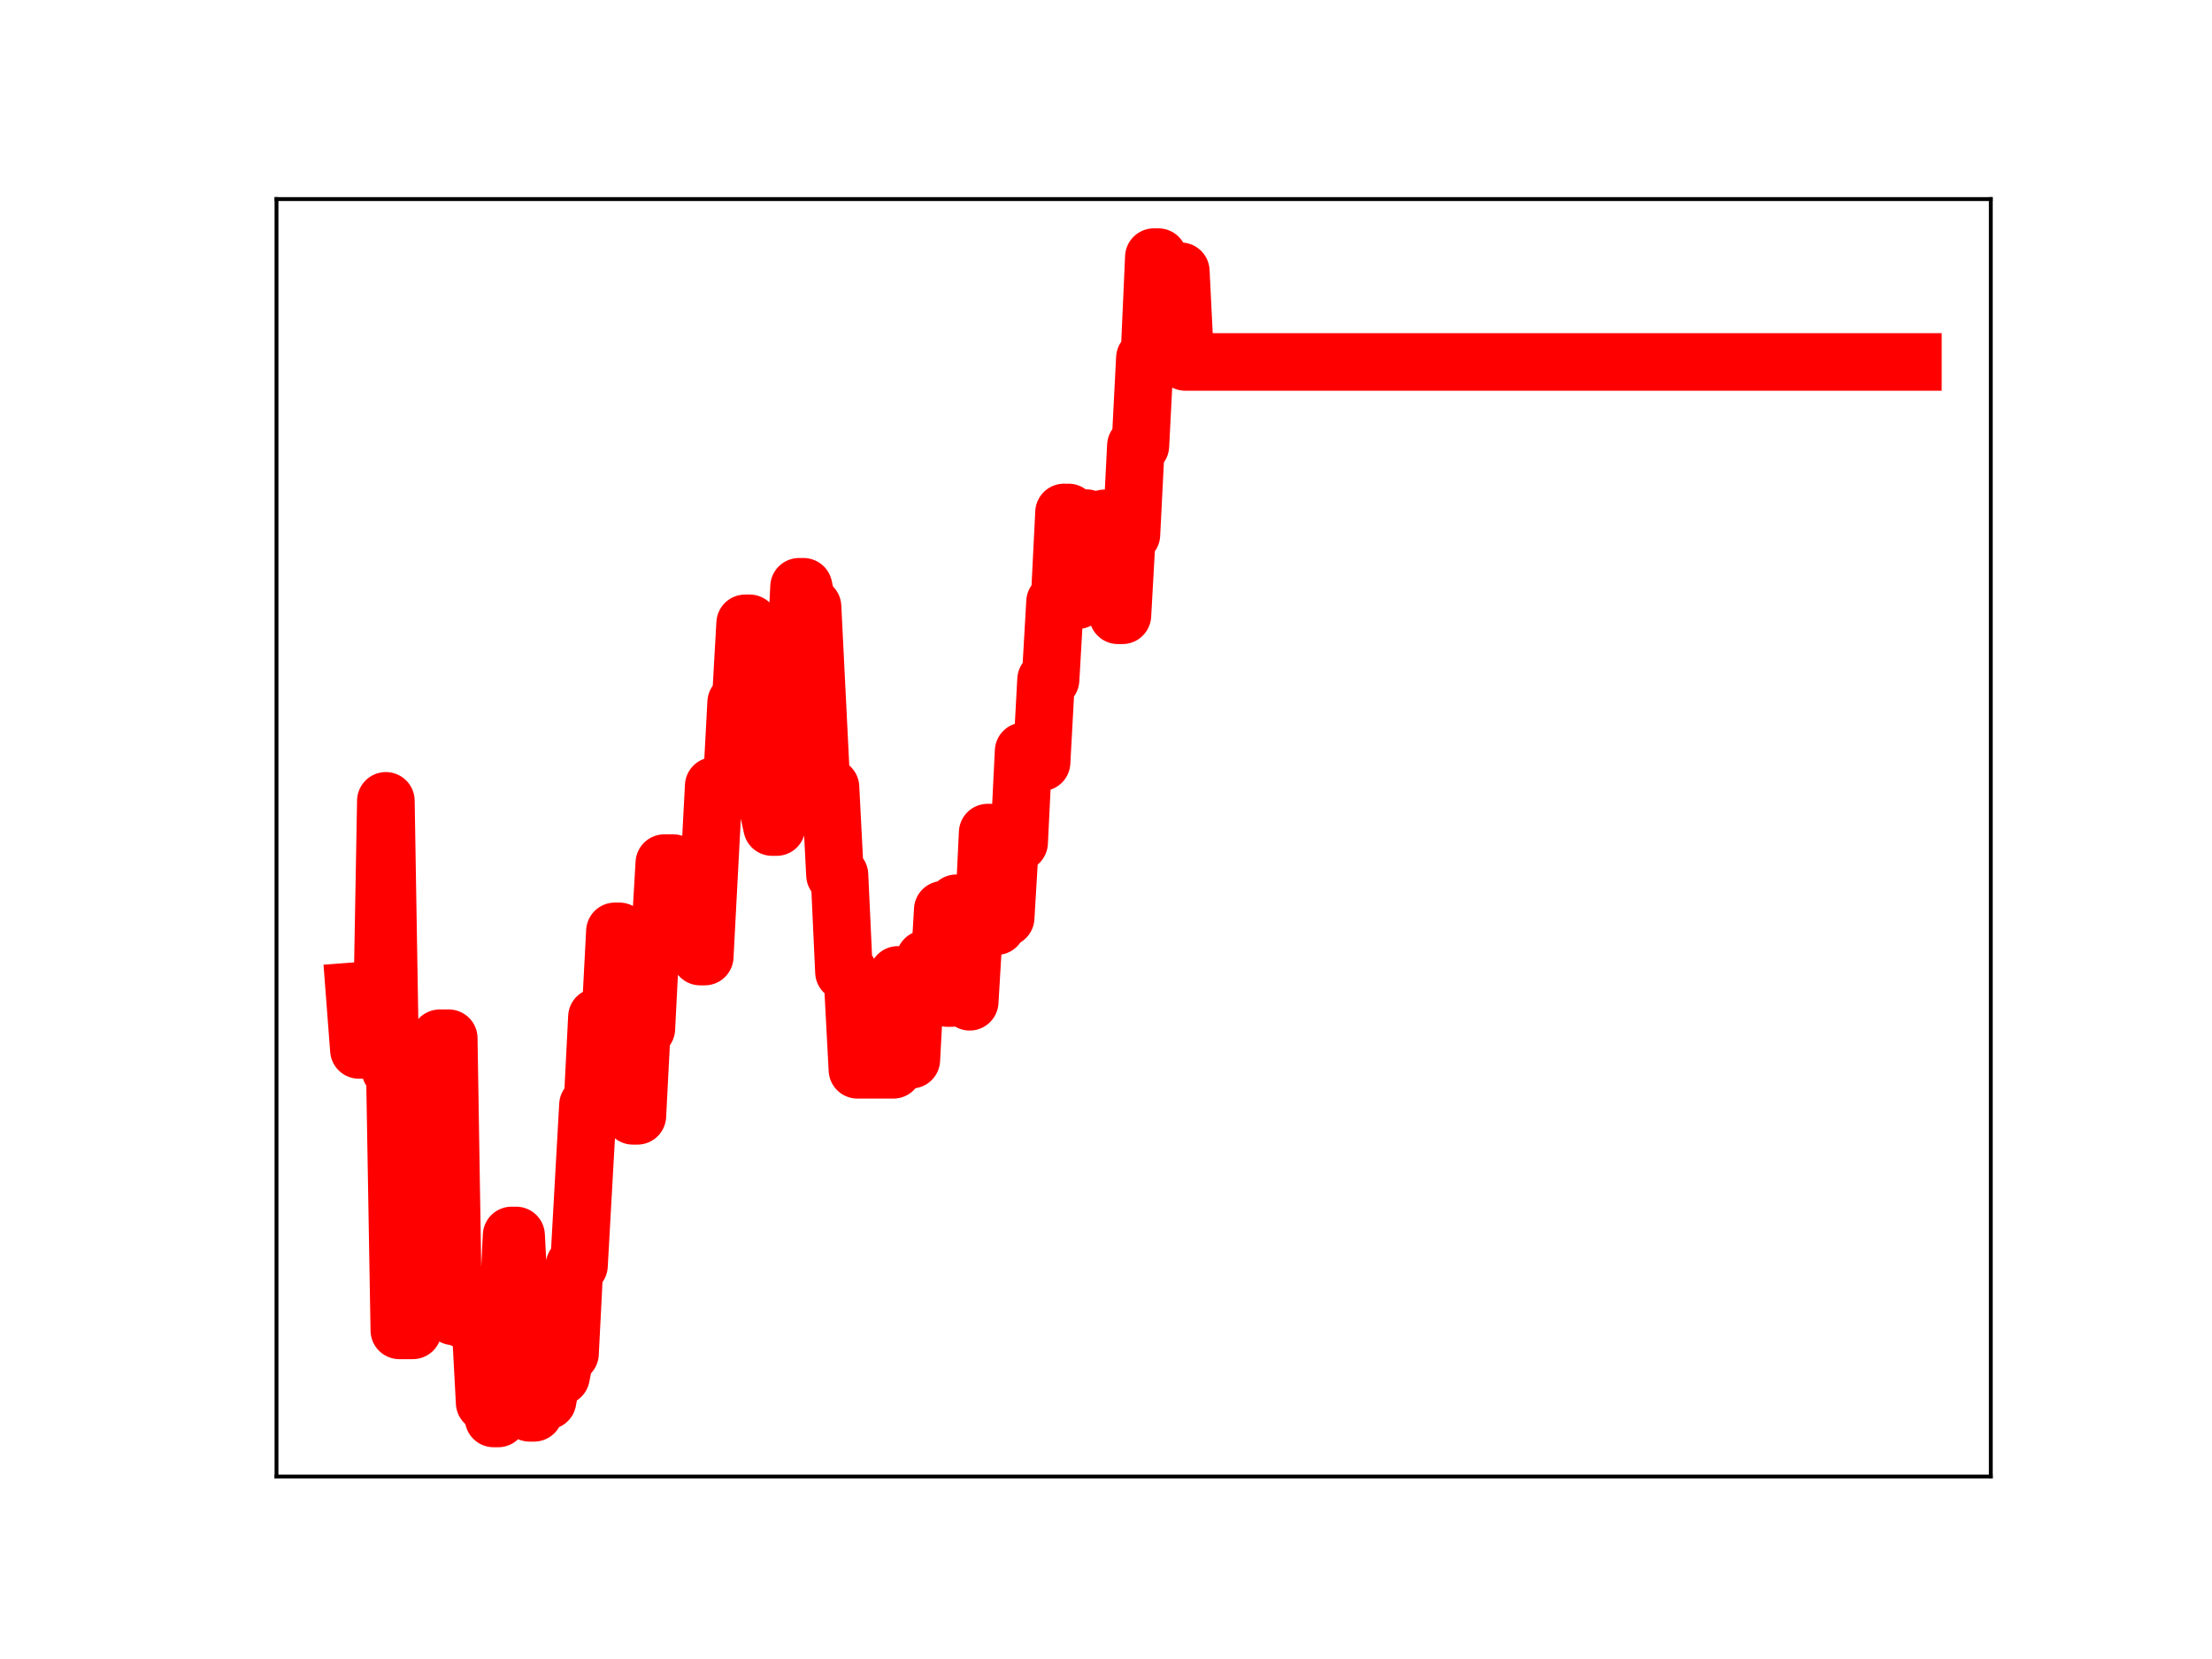 <?xml version="1.0" encoding="utf-8" standalone="no"?>
<!DOCTYPE svg PUBLIC "-//W3C//DTD SVG 1.1//EN"
  "http://www.w3.org/Graphics/SVG/1.1/DTD/svg11.dtd">
<!-- Created with matplotlib (https://matplotlib.org/) -->
<svg height="345.6pt" version="1.1" viewBox="0 0 460.8 345.6" width="460.8pt" xmlns="http://www.w3.org/2000/svg" xmlns:xlink="http://www.w3.org/1999/xlink">
 <defs>
  <style type="text/css">
*{stroke-linecap:butt;stroke-linejoin:round;}
  </style>
 </defs>
 <g id="figure_1">
  <g id="patch_1">
   <path d="M 0 345.6 
L 460.8 345.6 
L 460.8 0 
L 0 0 
z
" style="fill:#ffffff;"/>
  </g>
  <g id="axes_1">
   <g id="patch_2">
    <path d="M 57.6 307.584 
L 414.72 307.584 
L 414.72 41.472 
L 57.6 41.472 
z
" style="fill:#ffffff;"/>
   </g>
   <g id="line2d_1">
    <path clip-path="url(#p0baaf2d0bd)" d="M 73.833 206.493 
L 74.768 218.716 
L 79.446 218.716 
L 80.382 166.836 
L 81.318 222.851 
L 82.253 222.851 
L 83.189 277.136 
L 85.996 277.136 
L 86.931 270.003 
L 87.867 270.003 
L 88.802 272.149 
L 90.674 272.149 
L 91.609 216.286 
L 93.48 216.286 
L 94.416 274.217 
L 95.352 274.217 
L 96.287 274.752 
L 100.03 274.752 
L 100.965 292.204 
L 101.901 292.204 
L 102.836 295.488 
L 103.772 295.488 
L 104.708 276.402 
L 105.643 276.402 
L 106.579 257.372 
L 107.514 257.372 
L 108.45 275.736 
L 109.386 275.736 
L 110.321 294.313 
L 111.257 294.313 
L 112.192 274.424 
L 113.128 291.792 
L 114.064 291.792 
L 114.999 286.726 
L 116.871 286.726 
L 117.806 281.978 
L 118.742 281.978 
L 119.677 263.62 
L 120.613 263.62 
L 122.484 230.208 
L 123.42 230.208 
L 124.355 211.863 
L 127.162 211.863 
L 128.098 194.021 
L 129.033 194.021 
L 129.969 213.259 
L 130.905 213.259 
L 131.84 232.443 
L 132.776 232.443 
L 133.711 214.282 
L 134.647 214.282 
L 135.583 195.81 
L 137.454 195.81 
L 138.389 179.807 
L 140.261 179.807 
L 141.196 180.687 
L 143.067 180.622 
L 144.939 180.622 
L 145.874 199.269 
L 146.81 199.269 
L 148.681 163.733 
L 152.423 163.733 
L 153.359 146.334 
L 154.295 146.334 
L 155.23 129.855 
L 156.166 129.855 
L 157.101 148.011 
L 158.973 148.011 
L 159.908 168.012 
L 160.844 172.287 
L 161.779 172.287 
L 162.715 157.038 
L 163.651 157.038 
L 164.586 141.171 
L 165.522 141.171 
L 166.458 122.243 
L 167.393 122.243 
L 168.329 126.392 
L 169.264 126.392 
L 171.136 164.007 
L 173.007 164.007 
L 173.942 182.259 
L 174.878 182.259 
L 175.814 202.48 
L 176.749 202.48 
L 177.685 205.272 
L 178.62 222.857 
L 186.105 222.857 
L 187.041 203.096 
L 187.976 203.096 
L 188.912 220.757 
L 189.848 220.757 
L 190.783 203.25 
L 191.719 203.25 
L 192.654 199.791 
L 193.59 199.791 
L 194.526 205.492 
L 195.461 205.492 
L 196.397 189.523 
L 197.332 207.905 
L 198.268 207.905 
L 199.204 188.171 
L 201.075 188.171 
L 202.01 208.682 
L 202.946 192.898 
L 204.817 192.898 
L 205.753 173.449 
L 206.688 173.449 
L 207.624 192.928 
L 208.56 191.167 
L 209.495 191.167 
L 210.431 175.519 
L 212.302 175.519 
L 213.238 156.502 
L 214.173 156.502 
L 215.109 158.795 
L 216.98 158.795 
L 217.916 141.593 
L 218.851 141.593 
L 219.787 125.388 
L 220.723 125.388 
L 221.658 106.758 
L 222.594 106.758 
L 223.529 125.039 
L 224.465 125.039 
L 225.401 107.943 
L 226.336 107.943 
L 227.272 123.734 
L 229.143 123.734 
L 230.079 107.989 
L 231.014 108.858 
L 231.95 108.858 
L 232.885 128.171 
L 233.821 128.171 
L 234.757 111.365 
L 235.692 111.365 
L 236.628 92.854 
L 237.563 92.854 
L 238.499 74.61 
L 239.435 74.61 
L 240.37 53.568 
L 241.306 53.568 
L 242.241 74.702 
L 244.113 74.702 
L 245.048 56.511 
L 245.984 56.511 
L 246.919 75.398 
L 398.487 75.398 
L 398.487 75.398 
" style="fill:none;stroke:#ff0000;stroke-linecap:square;stroke-width:12;"/>
    <defs>
     <path d="M 0 3 
C 0.796 3 1.559 2.684 2.121 2.121 
C 2.684 1.559 3 0.796 3 0 
C 3 -0.796 2.684 -1.559 2.121 -2.121 
C 1.559 -2.684 0.796 -3 0 -3 
C -0.796 -3 -1.559 -2.684 -2.121 -2.121 
C -2.684 -1.559 -3 -0.796 -3 0 
C -3 0.796 -2.684 1.559 -2.121 2.121 
C -1.559 2.684 -0.796 3 0 3 
z
" id="m72182b29e2" style="stroke:#ff0000;"/>
    </defs>
    <g clip-path="url(#p0baaf2d0bd)">
     <use style="fill:#ff0000;stroke:#ff0000;" x="73.833" xlink:href="#m72182b29e2" y="206.493"/>
     <use style="fill:#ff0000;stroke:#ff0000;" x="74.768" xlink:href="#m72182b29e2" y="218.716"/>
     <use style="fill:#ff0000;stroke:#ff0000;" x="75.704" xlink:href="#m72182b29e2" y="218.716"/>
     <use style="fill:#ff0000;stroke:#ff0000;" x="76.64" xlink:href="#m72182b29e2" y="218.716"/>
     <use style="fill:#ff0000;stroke:#ff0000;" x="77.575" xlink:href="#m72182b29e2" y="218.716"/>
     <use style="fill:#ff0000;stroke:#ff0000;" x="78.511" xlink:href="#m72182b29e2" y="218.716"/>
     <use style="fill:#ff0000;stroke:#ff0000;" x="79.446" xlink:href="#m72182b29e2" y="218.716"/>
     <use style="fill:#ff0000;stroke:#ff0000;" x="80.382" xlink:href="#m72182b29e2" y="166.836"/>
     <use style="fill:#ff0000;stroke:#ff0000;" x="81.318" xlink:href="#m72182b29e2" y="222.851"/>
     <use style="fill:#ff0000;stroke:#ff0000;" x="82.253" xlink:href="#m72182b29e2" y="222.851"/>
     <use style="fill:#ff0000;stroke:#ff0000;" x="83.189" xlink:href="#m72182b29e2" y="277.136"/>
     <use style="fill:#ff0000;stroke:#ff0000;" x="84.124" xlink:href="#m72182b29e2" y="277.136"/>
     <use style="fill:#ff0000;stroke:#ff0000;" x="85.06" xlink:href="#m72182b29e2" y="277.136"/>
     <use style="fill:#ff0000;stroke:#ff0000;" x="85.996" xlink:href="#m72182b29e2" y="277.136"/>
     <use style="fill:#ff0000;stroke:#ff0000;" x="86.931" xlink:href="#m72182b29e2" y="270.003"/>
     <use style="fill:#ff0000;stroke:#ff0000;" x="87.867" xlink:href="#m72182b29e2" y="270.003"/>
     <use style="fill:#ff0000;stroke:#ff0000;" x="88.802" xlink:href="#m72182b29e2" y="272.149"/>
     <use style="fill:#ff0000;stroke:#ff0000;" x="89.738" xlink:href="#m72182b29e2" y="272.149"/>
     <use style="fill:#ff0000;stroke:#ff0000;" x="90.674" xlink:href="#m72182b29e2" y="272.149"/>
     <use style="fill:#ff0000;stroke:#ff0000;" x="91.609" xlink:href="#m72182b29e2" y="216.286"/>
     <use style="fill:#ff0000;stroke:#ff0000;" x="92.545" xlink:href="#m72182b29e2" y="216.286"/>
     <use style="fill:#ff0000;stroke:#ff0000;" x="93.48" xlink:href="#m72182b29e2" y="216.286"/>
     <use style="fill:#ff0000;stroke:#ff0000;" x="94.416" xlink:href="#m72182b29e2" y="274.217"/>
     <use style="fill:#ff0000;stroke:#ff0000;" x="95.352" xlink:href="#m72182b29e2" y="274.217"/>
     <use style="fill:#ff0000;stroke:#ff0000;" x="96.287" xlink:href="#m72182b29e2" y="274.752"/>
     <use style="fill:#ff0000;stroke:#ff0000;" x="97.223" xlink:href="#m72182b29e2" y="274.752"/>
     <use style="fill:#ff0000;stroke:#ff0000;" x="98.158" xlink:href="#m72182b29e2" y="274.752"/>
     <use style="fill:#ff0000;stroke:#ff0000;" x="99.094" xlink:href="#m72182b29e2" y="274.752"/>
     <use style="fill:#ff0000;stroke:#ff0000;" x="100.03" xlink:href="#m72182b29e2" y="274.752"/>
     <use style="fill:#ff0000;stroke:#ff0000;" x="100.965" xlink:href="#m72182b29e2" y="292.204"/>
     <use style="fill:#ff0000;stroke:#ff0000;" x="101.901" xlink:href="#m72182b29e2" y="292.204"/>
     <use style="fill:#ff0000;stroke:#ff0000;" x="102.836" xlink:href="#m72182b29e2" y="295.488"/>
     <use style="fill:#ff0000;stroke:#ff0000;" x="103.772" xlink:href="#m72182b29e2" y="295.488"/>
     <use style="fill:#ff0000;stroke:#ff0000;" x="104.708" xlink:href="#m72182b29e2" y="276.402"/>
     <use style="fill:#ff0000;stroke:#ff0000;" x="105.643" xlink:href="#m72182b29e2" y="276.402"/>
     <use style="fill:#ff0000;stroke:#ff0000;" x="106.579" xlink:href="#m72182b29e2" y="257.372"/>
     <use style="fill:#ff0000;stroke:#ff0000;" x="107.514" xlink:href="#m72182b29e2" y="257.372"/>
     <use style="fill:#ff0000;stroke:#ff0000;" x="108.45" xlink:href="#m72182b29e2" y="275.736"/>
     <use style="fill:#ff0000;stroke:#ff0000;" x="109.386" xlink:href="#m72182b29e2" y="275.736"/>
     <use style="fill:#ff0000;stroke:#ff0000;" x="110.321" xlink:href="#m72182b29e2" y="294.313"/>
     <use style="fill:#ff0000;stroke:#ff0000;" x="111.257" xlink:href="#m72182b29e2" y="294.313"/>
     <use style="fill:#ff0000;stroke:#ff0000;" x="112.192" xlink:href="#m72182b29e2" y="274.424"/>
     <use style="fill:#ff0000;stroke:#ff0000;" x="113.128" xlink:href="#m72182b29e2" y="291.792"/>
     <use style="fill:#ff0000;stroke:#ff0000;" x="114.064" xlink:href="#m72182b29e2" y="291.792"/>
     <use style="fill:#ff0000;stroke:#ff0000;" x="114.999" xlink:href="#m72182b29e2" y="286.726"/>
     <use style="fill:#ff0000;stroke:#ff0000;" x="115.935" xlink:href="#m72182b29e2" y="286.726"/>
     <use style="fill:#ff0000;stroke:#ff0000;" x="116.871" xlink:href="#m72182b29e2" y="286.726"/>
     <use style="fill:#ff0000;stroke:#ff0000;" x="117.806" xlink:href="#m72182b29e2" y="281.978"/>
     <use style="fill:#ff0000;stroke:#ff0000;" x="118.742" xlink:href="#m72182b29e2" y="281.978"/>
     <use style="fill:#ff0000;stroke:#ff0000;" x="119.677" xlink:href="#m72182b29e2" y="263.62"/>
     <use style="fill:#ff0000;stroke:#ff0000;" x="120.613" xlink:href="#m72182b29e2" y="263.62"/>
     <use style="fill:#ff0000;stroke:#ff0000;" x="121.549" xlink:href="#m72182b29e2" y="247.208"/>
     <use style="fill:#ff0000;stroke:#ff0000;" x="122.484" xlink:href="#m72182b29e2" y="230.208"/>
     <use style="fill:#ff0000;stroke:#ff0000;" x="123.42" xlink:href="#m72182b29e2" y="230.208"/>
     <use style="fill:#ff0000;stroke:#ff0000;" x="124.355" xlink:href="#m72182b29e2" y="211.863"/>
     <use style="fill:#ff0000;stroke:#ff0000;" x="125.291" xlink:href="#m72182b29e2" y="211.863"/>
     <use style="fill:#ff0000;stroke:#ff0000;" x="126.227" xlink:href="#m72182b29e2" y="211.863"/>
     <use style="fill:#ff0000;stroke:#ff0000;" x="127.162" xlink:href="#m72182b29e2" y="211.863"/>
     <use style="fill:#ff0000;stroke:#ff0000;" x="128.098" xlink:href="#m72182b29e2" y="194.021"/>
     <use style="fill:#ff0000;stroke:#ff0000;" x="129.033" xlink:href="#m72182b29e2" y="194.021"/>
     <use style="fill:#ff0000;stroke:#ff0000;" x="129.969" xlink:href="#m72182b29e2" y="213.259"/>
     <use style="fill:#ff0000;stroke:#ff0000;" x="130.905" xlink:href="#m72182b29e2" y="213.259"/>
     <use style="fill:#ff0000;stroke:#ff0000;" x="131.84" xlink:href="#m72182b29e2" y="232.443"/>
     <use style="fill:#ff0000;stroke:#ff0000;" x="132.776" xlink:href="#m72182b29e2" y="232.443"/>
     <use style="fill:#ff0000;stroke:#ff0000;" x="133.711" xlink:href="#m72182b29e2" y="214.282"/>
     <use style="fill:#ff0000;stroke:#ff0000;" x="134.647" xlink:href="#m72182b29e2" y="214.282"/>
     <use style="fill:#ff0000;stroke:#ff0000;" x="135.583" xlink:href="#m72182b29e2" y="195.81"/>
     <use style="fill:#ff0000;stroke:#ff0000;" x="136.518" xlink:href="#m72182b29e2" y="195.81"/>
     <use style="fill:#ff0000;stroke:#ff0000;" x="137.454" xlink:href="#m72182b29e2" y="195.81"/>
     <use style="fill:#ff0000;stroke:#ff0000;" x="138.389" xlink:href="#m72182b29e2" y="179.807"/>
     <use style="fill:#ff0000;stroke:#ff0000;" x="139.325" xlink:href="#m72182b29e2" y="179.807"/>
     <use style="fill:#ff0000;stroke:#ff0000;" x="140.261" xlink:href="#m72182b29e2" y="179.807"/>
     <use style="fill:#ff0000;stroke:#ff0000;" x="141.196" xlink:href="#m72182b29e2" y="180.687"/>
     <use style="fill:#ff0000;stroke:#ff0000;" x="142.132" xlink:href="#m72182b29e2" y="180.622"/>
     <use style="fill:#ff0000;stroke:#ff0000;" x="143.067" xlink:href="#m72182b29e2" y="180.622"/>
     <use style="fill:#ff0000;stroke:#ff0000;" x="144.003" xlink:href="#m72182b29e2" y="180.622"/>
     <use style="fill:#ff0000;stroke:#ff0000;" x="144.939" xlink:href="#m72182b29e2" y="180.622"/>
     <use style="fill:#ff0000;stroke:#ff0000;" x="145.874" xlink:href="#m72182b29e2" y="199.269"/>
     <use style="fill:#ff0000;stroke:#ff0000;" x="146.81" xlink:href="#m72182b29e2" y="199.269"/>
     <use style="fill:#ff0000;stroke:#ff0000;" x="147.745" xlink:href="#m72182b29e2" y="180.701"/>
     <use style="fill:#ff0000;stroke:#ff0000;" x="148.681" xlink:href="#m72182b29e2" y="163.733"/>
     <use style="fill:#ff0000;stroke:#ff0000;" x="149.617" xlink:href="#m72182b29e2" y="163.733"/>
     <use style="fill:#ff0000;stroke:#ff0000;" x="150.552" xlink:href="#m72182b29e2" y="163.733"/>
     <use style="fill:#ff0000;stroke:#ff0000;" x="151.488" xlink:href="#m72182b29e2" y="163.733"/>
     <use style="fill:#ff0000;stroke:#ff0000;" x="152.423" xlink:href="#m72182b29e2" y="163.733"/>
     <use style="fill:#ff0000;stroke:#ff0000;" x="153.359" xlink:href="#m72182b29e2" y="146.334"/>
     <use style="fill:#ff0000;stroke:#ff0000;" x="154.295" xlink:href="#m72182b29e2" y="146.334"/>
     <use style="fill:#ff0000;stroke:#ff0000;" x="155.23" xlink:href="#m72182b29e2" y="129.855"/>
     <use style="fill:#ff0000;stroke:#ff0000;" x="156.166" xlink:href="#m72182b29e2" y="129.855"/>
     <use style="fill:#ff0000;stroke:#ff0000;" x="157.101" xlink:href="#m72182b29e2" y="148.011"/>
     <use style="fill:#ff0000;stroke:#ff0000;" x="158.037" xlink:href="#m72182b29e2" y="148.011"/>
     <use style="fill:#ff0000;stroke:#ff0000;" x="158.973" xlink:href="#m72182b29e2" y="148.011"/>
     <use style="fill:#ff0000;stroke:#ff0000;" x="159.908" xlink:href="#m72182b29e2" y="168.012"/>
     <use style="fill:#ff0000;stroke:#ff0000;" x="160.844" xlink:href="#m72182b29e2" y="172.287"/>
     <use style="fill:#ff0000;stroke:#ff0000;" x="161.779" xlink:href="#m72182b29e2" y="172.287"/>
     <use style="fill:#ff0000;stroke:#ff0000;" x="162.715" xlink:href="#m72182b29e2" y="157.038"/>
     <use style="fill:#ff0000;stroke:#ff0000;" x="163.651" xlink:href="#m72182b29e2" y="157.038"/>
     <use style="fill:#ff0000;stroke:#ff0000;" x="164.586" xlink:href="#m72182b29e2" y="141.171"/>
     <use style="fill:#ff0000;stroke:#ff0000;" x="165.522" xlink:href="#m72182b29e2" y="141.171"/>
     <use style="fill:#ff0000;stroke:#ff0000;" x="166.458" xlink:href="#m72182b29e2" y="122.243"/>
     <use style="fill:#ff0000;stroke:#ff0000;" x="167.393" xlink:href="#m72182b29e2" y="122.243"/>
     <use style="fill:#ff0000;stroke:#ff0000;" x="168.329" xlink:href="#m72182b29e2" y="126.392"/>
     <use style="fill:#ff0000;stroke:#ff0000;" x="169.264" xlink:href="#m72182b29e2" y="126.392"/>
     <use style="fill:#ff0000;stroke:#ff0000;" x="170.2" xlink:href="#m72182b29e2" y="146.251"/>
     <use style="fill:#ff0000;stroke:#ff0000;" x="171.136" xlink:href="#m72182b29e2" y="164.007"/>
     <use style="fill:#ff0000;stroke:#ff0000;" x="172.071" xlink:href="#m72182b29e2" y="164.007"/>
     <use style="fill:#ff0000;stroke:#ff0000;" x="173.007" xlink:href="#m72182b29e2" y="164.007"/>
     <use style="fill:#ff0000;stroke:#ff0000;" x="173.942" xlink:href="#m72182b29e2" y="182.259"/>
     <use style="fill:#ff0000;stroke:#ff0000;" x="174.878" xlink:href="#m72182b29e2" y="182.259"/>
     <use style="fill:#ff0000;stroke:#ff0000;" x="175.814" xlink:href="#m72182b29e2" y="202.48"/>
     <use style="fill:#ff0000;stroke:#ff0000;" x="176.749" xlink:href="#m72182b29e2" y="202.48"/>
     <use style="fill:#ff0000;stroke:#ff0000;" x="177.685" xlink:href="#m72182b29e2" y="205.272"/>
     <use style="fill:#ff0000;stroke:#ff0000;" x="178.62" xlink:href="#m72182b29e2" y="222.857"/>
     <use style="fill:#ff0000;stroke:#ff0000;" x="179.556" xlink:href="#m72182b29e2" y="222.857"/>
     <use style="fill:#ff0000;stroke:#ff0000;" x="180.492" xlink:href="#m72182b29e2" y="222.857"/>
     <use style="fill:#ff0000;stroke:#ff0000;" x="181.427" xlink:href="#m72182b29e2" y="222.857"/>
     <use style="fill:#ff0000;stroke:#ff0000;" x="182.363" xlink:href="#m72182b29e2" y="222.857"/>
     <use style="fill:#ff0000;stroke:#ff0000;" x="183.298" xlink:href="#m72182b29e2" y="222.857"/>
     <use style="fill:#ff0000;stroke:#ff0000;" x="184.234" xlink:href="#m72182b29e2" y="222.857"/>
     <use style="fill:#ff0000;stroke:#ff0000;" x="185.17" xlink:href="#m72182b29e2" y="222.857"/>
     <use style="fill:#ff0000;stroke:#ff0000;" x="186.105" xlink:href="#m72182b29e2" y="222.857"/>
     <use style="fill:#ff0000;stroke:#ff0000;" x="187.041" xlink:href="#m72182b29e2" y="203.096"/>
     <use style="fill:#ff0000;stroke:#ff0000;" x="187.976" xlink:href="#m72182b29e2" y="203.096"/>
     <use style="fill:#ff0000;stroke:#ff0000;" x="188.912" xlink:href="#m72182b29e2" y="220.757"/>
     <use style="fill:#ff0000;stroke:#ff0000;" x="189.848" xlink:href="#m72182b29e2" y="220.757"/>
     <use style="fill:#ff0000;stroke:#ff0000;" x="190.783" xlink:href="#m72182b29e2" y="203.25"/>
     <use style="fill:#ff0000;stroke:#ff0000;" x="191.719" xlink:href="#m72182b29e2" y="203.25"/>
     <use style="fill:#ff0000;stroke:#ff0000;" x="192.654" xlink:href="#m72182b29e2" y="199.791"/>
     <use style="fill:#ff0000;stroke:#ff0000;" x="193.59" xlink:href="#m72182b29e2" y="199.791"/>
     <use style="fill:#ff0000;stroke:#ff0000;" x="194.526" xlink:href="#m72182b29e2" y="205.492"/>
     <use style="fill:#ff0000;stroke:#ff0000;" x="195.461" xlink:href="#m72182b29e2" y="205.492"/>
     <use style="fill:#ff0000;stroke:#ff0000;" x="196.397" xlink:href="#m72182b29e2" y="189.523"/>
     <use style="fill:#ff0000;stroke:#ff0000;" x="197.332" xlink:href="#m72182b29e2" y="207.905"/>
     <use style="fill:#ff0000;stroke:#ff0000;" x="198.268" xlink:href="#m72182b29e2" y="207.905"/>
     <use style="fill:#ff0000;stroke:#ff0000;" x="199.204" xlink:href="#m72182b29e2" y="188.171"/>
     <use style="fill:#ff0000;stroke:#ff0000;" x="200.139" xlink:href="#m72182b29e2" y="188.171"/>
     <use style="fill:#ff0000;stroke:#ff0000;" x="201.075" xlink:href="#m72182b29e2" y="188.171"/>
     <use style="fill:#ff0000;stroke:#ff0000;" x="202.01" xlink:href="#m72182b29e2" y="208.682"/>
     <use style="fill:#ff0000;stroke:#ff0000;" x="202.946" xlink:href="#m72182b29e2" y="192.898"/>
     <use style="fill:#ff0000;stroke:#ff0000;" x="203.882" xlink:href="#m72182b29e2" y="192.898"/>
     <use style="fill:#ff0000;stroke:#ff0000;" x="204.817" xlink:href="#m72182b29e2" y="192.898"/>
     <use style="fill:#ff0000;stroke:#ff0000;" x="205.753" xlink:href="#m72182b29e2" y="173.449"/>
     <use style="fill:#ff0000;stroke:#ff0000;" x="206.688" xlink:href="#m72182b29e2" y="173.449"/>
     <use style="fill:#ff0000;stroke:#ff0000;" x="207.624" xlink:href="#m72182b29e2" y="192.928"/>
     <use style="fill:#ff0000;stroke:#ff0000;" x="208.56" xlink:href="#m72182b29e2" y="191.167"/>
     <use style="fill:#ff0000;stroke:#ff0000;" x="209.495" xlink:href="#m72182b29e2" y="191.167"/>
     <use style="fill:#ff0000;stroke:#ff0000;" x="210.431" xlink:href="#m72182b29e2" y="175.519"/>
     <use style="fill:#ff0000;stroke:#ff0000;" x="211.366" xlink:href="#m72182b29e2" y="175.519"/>
     <use style="fill:#ff0000;stroke:#ff0000;" x="212.302" xlink:href="#m72182b29e2" y="175.519"/>
     <use style="fill:#ff0000;stroke:#ff0000;" x="213.238" xlink:href="#m72182b29e2" y="156.502"/>
     <use style="fill:#ff0000;stroke:#ff0000;" x="214.173" xlink:href="#m72182b29e2" y="156.502"/>
     <use style="fill:#ff0000;stroke:#ff0000;" x="215.109" xlink:href="#m72182b29e2" y="158.795"/>
     <use style="fill:#ff0000;stroke:#ff0000;" x="216.045" xlink:href="#m72182b29e2" y="158.795"/>
     <use style="fill:#ff0000;stroke:#ff0000;" x="216.98" xlink:href="#m72182b29e2" y="158.795"/>
     <use style="fill:#ff0000;stroke:#ff0000;" x="217.916" xlink:href="#m72182b29e2" y="141.593"/>
     <use style="fill:#ff0000;stroke:#ff0000;" x="218.851" xlink:href="#m72182b29e2" y="141.593"/>
     <use style="fill:#ff0000;stroke:#ff0000;" x="219.787" xlink:href="#m72182b29e2" y="125.388"/>
     <use style="fill:#ff0000;stroke:#ff0000;" x="220.723" xlink:href="#m72182b29e2" y="125.388"/>
     <use style="fill:#ff0000;stroke:#ff0000;" x="221.658" xlink:href="#m72182b29e2" y="106.758"/>
     <use style="fill:#ff0000;stroke:#ff0000;" x="222.594" xlink:href="#m72182b29e2" y="106.758"/>
     <use style="fill:#ff0000;stroke:#ff0000;" x="223.529" xlink:href="#m72182b29e2" y="125.039"/>
     <use style="fill:#ff0000;stroke:#ff0000;" x="224.465" xlink:href="#m72182b29e2" y="125.039"/>
     <use style="fill:#ff0000;stroke:#ff0000;" x="225.401" xlink:href="#m72182b29e2" y="107.943"/>
     <use style="fill:#ff0000;stroke:#ff0000;" x="226.336" xlink:href="#m72182b29e2" y="107.943"/>
     <use style="fill:#ff0000;stroke:#ff0000;" x="227.272" xlink:href="#m72182b29e2" y="123.734"/>
     <use style="fill:#ff0000;stroke:#ff0000;" x="228.207" xlink:href="#m72182b29e2" y="123.734"/>
     <use style="fill:#ff0000;stroke:#ff0000;" x="229.143" xlink:href="#m72182b29e2" y="123.734"/>
     <use style="fill:#ff0000;stroke:#ff0000;" x="230.079" xlink:href="#m72182b29e2" y="107.989"/>
     <use style="fill:#ff0000;stroke:#ff0000;" x="231.014" xlink:href="#m72182b29e2" y="108.858"/>
     <use style="fill:#ff0000;stroke:#ff0000;" x="231.95" xlink:href="#m72182b29e2" y="108.858"/>
     <use style="fill:#ff0000;stroke:#ff0000;" x="232.885" xlink:href="#m72182b29e2" y="128.171"/>
     <use style="fill:#ff0000;stroke:#ff0000;" x="233.821" xlink:href="#m72182b29e2" y="128.171"/>
     <use style="fill:#ff0000;stroke:#ff0000;" x="234.757" xlink:href="#m72182b29e2" y="111.365"/>
     <use style="fill:#ff0000;stroke:#ff0000;" x="235.692" xlink:href="#m72182b29e2" y="111.365"/>
     <use style="fill:#ff0000;stroke:#ff0000;" x="236.628" xlink:href="#m72182b29e2" y="92.854"/>
     <use style="fill:#ff0000;stroke:#ff0000;" x="237.563" xlink:href="#m72182b29e2" y="92.854"/>
     <use style="fill:#ff0000;stroke:#ff0000;" x="238.499" xlink:href="#m72182b29e2" y="74.61"/>
     <use style="fill:#ff0000;stroke:#ff0000;" x="239.435" xlink:href="#m72182b29e2" y="74.61"/>
     <use style="fill:#ff0000;stroke:#ff0000;" x="240.37" xlink:href="#m72182b29e2" y="53.568"/>
     <use style="fill:#ff0000;stroke:#ff0000;" x="241.306" xlink:href="#m72182b29e2" y="53.568"/>
     <use style="fill:#ff0000;stroke:#ff0000;" x="242.241" xlink:href="#m72182b29e2" y="74.702"/>
     <use style="fill:#ff0000;stroke:#ff0000;" x="243.177" xlink:href="#m72182b29e2" y="74.702"/>
     <use style="fill:#ff0000;stroke:#ff0000;" x="244.113" xlink:href="#m72182b29e2" y="74.702"/>
     <use style="fill:#ff0000;stroke:#ff0000;" x="245.048" xlink:href="#m72182b29e2" y="56.511"/>
     <use style="fill:#ff0000;stroke:#ff0000;" x="245.984" xlink:href="#m72182b29e2" y="56.511"/>
     <use style="fill:#ff0000;stroke:#ff0000;" x="246.919" xlink:href="#m72182b29e2" y="75.398"/>
     <use style="fill:#ff0000;stroke:#ff0000;" x="247.855" xlink:href="#m72182b29e2" y="75.398"/>
     <use style="fill:#ff0000;stroke:#ff0000;" x="248.791" xlink:href="#m72182b29e2" y="75.398"/>
     <use style="fill:#ff0000;stroke:#ff0000;" x="249.726" xlink:href="#m72182b29e2" y="75.398"/>
     <use style="fill:#ff0000;stroke:#ff0000;" x="250.662" xlink:href="#m72182b29e2" y="75.398"/>
     <use style="fill:#ff0000;stroke:#ff0000;" x="251.597" xlink:href="#m72182b29e2" y="75.398"/>
     <use style="fill:#ff0000;stroke:#ff0000;" x="252.533" xlink:href="#m72182b29e2" y="75.398"/>
     <use style="fill:#ff0000;stroke:#ff0000;" x="253.469" xlink:href="#m72182b29e2" y="75.398"/>
     <use style="fill:#ff0000;stroke:#ff0000;" x="254.404" xlink:href="#m72182b29e2" y="75.398"/>
     <use style="fill:#ff0000;stroke:#ff0000;" x="255.34" xlink:href="#m72182b29e2" y="75.398"/>
     <use style="fill:#ff0000;stroke:#ff0000;" x="256.275" xlink:href="#m72182b29e2" y="75.398"/>
     <use style="fill:#ff0000;stroke:#ff0000;" x="257.211" xlink:href="#m72182b29e2" y="75.398"/>
     <use style="fill:#ff0000;stroke:#ff0000;" x="258.147" xlink:href="#m72182b29e2" y="75.398"/>
     <use style="fill:#ff0000;stroke:#ff0000;" x="259.082" xlink:href="#m72182b29e2" y="75.398"/>
     <use style="fill:#ff0000;stroke:#ff0000;" x="260.018" xlink:href="#m72182b29e2" y="75.398"/>
     <use style="fill:#ff0000;stroke:#ff0000;" x="260.954" xlink:href="#m72182b29e2" y="75.398"/>
     <use style="fill:#ff0000;stroke:#ff0000;" x="261.889" xlink:href="#m72182b29e2" y="75.398"/>
     <use style="fill:#ff0000;stroke:#ff0000;" x="262.825" xlink:href="#m72182b29e2" y="75.398"/>
     <use style="fill:#ff0000;stroke:#ff0000;" x="263.76" xlink:href="#m72182b29e2" y="75.398"/>
     <use style="fill:#ff0000;stroke:#ff0000;" x="264.696" xlink:href="#m72182b29e2" y="75.398"/>
     <use style="fill:#ff0000;stroke:#ff0000;" x="265.632" xlink:href="#m72182b29e2" y="75.398"/>
     <use style="fill:#ff0000;stroke:#ff0000;" x="266.567" xlink:href="#m72182b29e2" y="75.398"/>
     <use style="fill:#ff0000;stroke:#ff0000;" x="267.503" xlink:href="#m72182b29e2" y="75.398"/>
     <use style="fill:#ff0000;stroke:#ff0000;" x="268.438" xlink:href="#m72182b29e2" y="75.398"/>
     <use style="fill:#ff0000;stroke:#ff0000;" x="269.374" xlink:href="#m72182b29e2" y="75.398"/>
     <use style="fill:#ff0000;stroke:#ff0000;" x="270.31" xlink:href="#m72182b29e2" y="75.398"/>
     <use style="fill:#ff0000;stroke:#ff0000;" x="271.245" xlink:href="#m72182b29e2" y="75.398"/>
     <use style="fill:#ff0000;stroke:#ff0000;" x="272.181" xlink:href="#m72182b29e2" y="75.398"/>
     <use style="fill:#ff0000;stroke:#ff0000;" x="273.116" xlink:href="#m72182b29e2" y="75.398"/>
     <use style="fill:#ff0000;stroke:#ff0000;" x="274.052" xlink:href="#m72182b29e2" y="75.398"/>
     <use style="fill:#ff0000;stroke:#ff0000;" x="274.988" xlink:href="#m72182b29e2" y="75.398"/>
     <use style="fill:#ff0000;stroke:#ff0000;" x="275.923" xlink:href="#m72182b29e2" y="75.398"/>
     <use style="fill:#ff0000;stroke:#ff0000;" x="276.859" xlink:href="#m72182b29e2" y="75.398"/>
     <use style="fill:#ff0000;stroke:#ff0000;" x="277.794" xlink:href="#m72182b29e2" y="75.398"/>
     <use style="fill:#ff0000;stroke:#ff0000;" x="278.73" xlink:href="#m72182b29e2" y="75.398"/>
     <use style="fill:#ff0000;stroke:#ff0000;" x="279.666" xlink:href="#m72182b29e2" y="75.398"/>
     <use style="fill:#ff0000;stroke:#ff0000;" x="280.601" xlink:href="#m72182b29e2" y="75.398"/>
     <use style="fill:#ff0000;stroke:#ff0000;" x="281.537" xlink:href="#m72182b29e2" y="75.398"/>
     <use style="fill:#ff0000;stroke:#ff0000;" x="282.472" xlink:href="#m72182b29e2" y="75.398"/>
     <use style="fill:#ff0000;stroke:#ff0000;" x="283.408" xlink:href="#m72182b29e2" y="75.398"/>
     <use style="fill:#ff0000;stroke:#ff0000;" x="284.344" xlink:href="#m72182b29e2" y="75.398"/>
     <use style="fill:#ff0000;stroke:#ff0000;" x="285.279" xlink:href="#m72182b29e2" y="75.398"/>
     <use style="fill:#ff0000;stroke:#ff0000;" x="286.215" xlink:href="#m72182b29e2" y="75.398"/>
     <use style="fill:#ff0000;stroke:#ff0000;" x="287.15" xlink:href="#m72182b29e2" y="75.398"/>
     <use style="fill:#ff0000;stroke:#ff0000;" x="288.086" xlink:href="#m72182b29e2" y="75.398"/>
     <use style="fill:#ff0000;stroke:#ff0000;" x="289.022" xlink:href="#m72182b29e2" y="75.398"/>
     <use style="fill:#ff0000;stroke:#ff0000;" x="289.957" xlink:href="#m72182b29e2" y="75.398"/>
     <use style="fill:#ff0000;stroke:#ff0000;" x="290.893" xlink:href="#m72182b29e2" y="75.398"/>
     <use style="fill:#ff0000;stroke:#ff0000;" x="291.828" xlink:href="#m72182b29e2" y="75.398"/>
     <use style="fill:#ff0000;stroke:#ff0000;" x="292.764" xlink:href="#m72182b29e2" y="75.398"/>
     <use style="fill:#ff0000;stroke:#ff0000;" x="293.7" xlink:href="#m72182b29e2" y="75.398"/>
     <use style="fill:#ff0000;stroke:#ff0000;" x="294.635" xlink:href="#m72182b29e2" y="75.398"/>
     <use style="fill:#ff0000;stroke:#ff0000;" x="295.571" xlink:href="#m72182b29e2" y="75.398"/>
     <use style="fill:#ff0000;stroke:#ff0000;" x="296.506" xlink:href="#m72182b29e2" y="75.398"/>
     <use style="fill:#ff0000;stroke:#ff0000;" x="297.442" xlink:href="#m72182b29e2" y="75.398"/>
     <use style="fill:#ff0000;stroke:#ff0000;" x="298.378" xlink:href="#m72182b29e2" y="75.398"/>
     <use style="fill:#ff0000;stroke:#ff0000;" x="299.313" xlink:href="#m72182b29e2" y="75.398"/>
     <use style="fill:#ff0000;stroke:#ff0000;" x="300.249" xlink:href="#m72182b29e2" y="75.398"/>
     <use style="fill:#ff0000;stroke:#ff0000;" x="301.184" xlink:href="#m72182b29e2" y="75.398"/>
     <use style="fill:#ff0000;stroke:#ff0000;" x="302.12" xlink:href="#m72182b29e2" y="75.398"/>
     <use style="fill:#ff0000;stroke:#ff0000;" x="303.056" xlink:href="#m72182b29e2" y="75.398"/>
     <use style="fill:#ff0000;stroke:#ff0000;" x="303.991" xlink:href="#m72182b29e2" y="75.398"/>
     <use style="fill:#ff0000;stroke:#ff0000;" x="304.927" xlink:href="#m72182b29e2" y="75.398"/>
     <use style="fill:#ff0000;stroke:#ff0000;" x="305.862" xlink:href="#m72182b29e2" y="75.398"/>
     <use style="fill:#ff0000;stroke:#ff0000;" x="306.798" xlink:href="#m72182b29e2" y="75.398"/>
     <use style="fill:#ff0000;stroke:#ff0000;" x="307.734" xlink:href="#m72182b29e2" y="75.398"/>
     <use style="fill:#ff0000;stroke:#ff0000;" x="308.669" xlink:href="#m72182b29e2" y="75.398"/>
     <use style="fill:#ff0000;stroke:#ff0000;" x="309.605" xlink:href="#m72182b29e2" y="75.398"/>
     <use style="fill:#ff0000;stroke:#ff0000;" x="310.541" xlink:href="#m72182b29e2" y="75.398"/>
     <use style="fill:#ff0000;stroke:#ff0000;" x="311.476" xlink:href="#m72182b29e2" y="75.398"/>
     <use style="fill:#ff0000;stroke:#ff0000;" x="312.412" xlink:href="#m72182b29e2" y="75.398"/>
     <use style="fill:#ff0000;stroke:#ff0000;" x="313.347" xlink:href="#m72182b29e2" y="75.398"/>
     <use style="fill:#ff0000;stroke:#ff0000;" x="314.283" xlink:href="#m72182b29e2" y="75.398"/>
     <use style="fill:#ff0000;stroke:#ff0000;" x="315.219" xlink:href="#m72182b29e2" y="75.398"/>
     <use style="fill:#ff0000;stroke:#ff0000;" x="316.154" xlink:href="#m72182b29e2" y="75.398"/>
     <use style="fill:#ff0000;stroke:#ff0000;" x="317.09" xlink:href="#m72182b29e2" y="75.398"/>
     <use style="fill:#ff0000;stroke:#ff0000;" x="318.025" xlink:href="#m72182b29e2" y="75.398"/>
     <use style="fill:#ff0000;stroke:#ff0000;" x="318.961" xlink:href="#m72182b29e2" y="75.398"/>
     <use style="fill:#ff0000;stroke:#ff0000;" x="319.897" xlink:href="#m72182b29e2" y="75.398"/>
     <use style="fill:#ff0000;stroke:#ff0000;" x="320.832" xlink:href="#m72182b29e2" y="75.398"/>
     <use style="fill:#ff0000;stroke:#ff0000;" x="321.768" xlink:href="#m72182b29e2" y="75.398"/>
     <use style="fill:#ff0000;stroke:#ff0000;" x="322.703" xlink:href="#m72182b29e2" y="75.398"/>
     <use style="fill:#ff0000;stroke:#ff0000;" x="323.639" xlink:href="#m72182b29e2" y="75.398"/>
     <use style="fill:#ff0000;stroke:#ff0000;" x="324.575" xlink:href="#m72182b29e2" y="75.398"/>
     <use style="fill:#ff0000;stroke:#ff0000;" x="325.51" xlink:href="#m72182b29e2" y="75.398"/>
     <use style="fill:#ff0000;stroke:#ff0000;" x="326.446" xlink:href="#m72182b29e2" y="75.398"/>
     <use style="fill:#ff0000;stroke:#ff0000;" x="327.381" xlink:href="#m72182b29e2" y="75.398"/>
     <use style="fill:#ff0000;stroke:#ff0000;" x="328.317" xlink:href="#m72182b29e2" y="75.398"/>
     <use style="fill:#ff0000;stroke:#ff0000;" x="329.253" xlink:href="#m72182b29e2" y="75.398"/>
     <use style="fill:#ff0000;stroke:#ff0000;" x="330.188" xlink:href="#m72182b29e2" y="75.398"/>
     <use style="fill:#ff0000;stroke:#ff0000;" x="331.124" xlink:href="#m72182b29e2" y="75.398"/>
     <use style="fill:#ff0000;stroke:#ff0000;" x="332.059" xlink:href="#m72182b29e2" y="75.398"/>
     <use style="fill:#ff0000;stroke:#ff0000;" x="332.995" xlink:href="#m72182b29e2" y="75.398"/>
     <use style="fill:#ff0000;stroke:#ff0000;" x="333.931" xlink:href="#m72182b29e2" y="75.398"/>
     <use style="fill:#ff0000;stroke:#ff0000;" x="334.866" xlink:href="#m72182b29e2" y="75.398"/>
     <use style="fill:#ff0000;stroke:#ff0000;" x="335.802" xlink:href="#m72182b29e2" y="75.398"/>
     <use style="fill:#ff0000;stroke:#ff0000;" x="336.737" xlink:href="#m72182b29e2" y="75.398"/>
     <use style="fill:#ff0000;stroke:#ff0000;" x="337.673" xlink:href="#m72182b29e2" y="75.398"/>
     <use style="fill:#ff0000;stroke:#ff0000;" x="338.609" xlink:href="#m72182b29e2" y="75.398"/>
     <use style="fill:#ff0000;stroke:#ff0000;" x="339.544" xlink:href="#m72182b29e2" y="75.398"/>
     <use style="fill:#ff0000;stroke:#ff0000;" x="340.48" xlink:href="#m72182b29e2" y="75.398"/>
     <use style="fill:#ff0000;stroke:#ff0000;" x="341.415" xlink:href="#m72182b29e2" y="75.398"/>
     <use style="fill:#ff0000;stroke:#ff0000;" x="342.351" xlink:href="#m72182b29e2" y="75.398"/>
     <use style="fill:#ff0000;stroke:#ff0000;" x="343.287" xlink:href="#m72182b29e2" y="75.398"/>
     <use style="fill:#ff0000;stroke:#ff0000;" x="344.222" xlink:href="#m72182b29e2" y="75.398"/>
     <use style="fill:#ff0000;stroke:#ff0000;" x="345.158" xlink:href="#m72182b29e2" y="75.398"/>
     <use style="fill:#ff0000;stroke:#ff0000;" x="346.093" xlink:href="#m72182b29e2" y="75.398"/>
     <use style="fill:#ff0000;stroke:#ff0000;" x="347.029" xlink:href="#m72182b29e2" y="75.398"/>
     <use style="fill:#ff0000;stroke:#ff0000;" x="347.965" xlink:href="#m72182b29e2" y="75.398"/>
     <use style="fill:#ff0000;stroke:#ff0000;" x="348.9" xlink:href="#m72182b29e2" y="75.398"/>
     <use style="fill:#ff0000;stroke:#ff0000;" x="349.836" xlink:href="#m72182b29e2" y="75.398"/>
     <use style="fill:#ff0000;stroke:#ff0000;" x="350.771" xlink:href="#m72182b29e2" y="75.398"/>
     <use style="fill:#ff0000;stroke:#ff0000;" x="351.707" xlink:href="#m72182b29e2" y="75.398"/>
     <use style="fill:#ff0000;stroke:#ff0000;" x="352.643" xlink:href="#m72182b29e2" y="75.398"/>
     <use style="fill:#ff0000;stroke:#ff0000;" x="353.578" xlink:href="#m72182b29e2" y="75.398"/>
     <use style="fill:#ff0000;stroke:#ff0000;" x="354.514" xlink:href="#m72182b29e2" y="75.398"/>
     <use style="fill:#ff0000;stroke:#ff0000;" x="355.449" xlink:href="#m72182b29e2" y="75.398"/>
     <use style="fill:#ff0000;stroke:#ff0000;" x="356.385" xlink:href="#m72182b29e2" y="75.398"/>
     <use style="fill:#ff0000;stroke:#ff0000;" x="357.321" xlink:href="#m72182b29e2" y="75.398"/>
     <use style="fill:#ff0000;stroke:#ff0000;" x="358.256" xlink:href="#m72182b29e2" y="75.398"/>
     <use style="fill:#ff0000;stroke:#ff0000;" x="359.192" xlink:href="#m72182b29e2" y="75.398"/>
     <use style="fill:#ff0000;stroke:#ff0000;" x="360.128" xlink:href="#m72182b29e2" y="75.398"/>
     <use style="fill:#ff0000;stroke:#ff0000;" x="361.063" xlink:href="#m72182b29e2" y="75.398"/>
     <use style="fill:#ff0000;stroke:#ff0000;" x="361.999" xlink:href="#m72182b29e2" y="75.398"/>
     <use style="fill:#ff0000;stroke:#ff0000;" x="362.934" xlink:href="#m72182b29e2" y="75.398"/>
     <use style="fill:#ff0000;stroke:#ff0000;" x="363.87" xlink:href="#m72182b29e2" y="75.398"/>
     <use style="fill:#ff0000;stroke:#ff0000;" x="364.806" xlink:href="#m72182b29e2" y="75.398"/>
     <use style="fill:#ff0000;stroke:#ff0000;" x="365.741" xlink:href="#m72182b29e2" y="75.398"/>
     <use style="fill:#ff0000;stroke:#ff0000;" x="366.677" xlink:href="#m72182b29e2" y="75.398"/>
     <use style="fill:#ff0000;stroke:#ff0000;" x="367.612" xlink:href="#m72182b29e2" y="75.398"/>
     <use style="fill:#ff0000;stroke:#ff0000;" x="368.548" xlink:href="#m72182b29e2" y="75.398"/>
     <use style="fill:#ff0000;stroke:#ff0000;" x="369.484" xlink:href="#m72182b29e2" y="75.398"/>
     <use style="fill:#ff0000;stroke:#ff0000;" x="370.419" xlink:href="#m72182b29e2" y="75.398"/>
     <use style="fill:#ff0000;stroke:#ff0000;" x="371.355" xlink:href="#m72182b29e2" y="75.398"/>
     <use style="fill:#ff0000;stroke:#ff0000;" x="372.29" xlink:href="#m72182b29e2" y="75.398"/>
     <use style="fill:#ff0000;stroke:#ff0000;" x="373.226" xlink:href="#m72182b29e2" y="75.398"/>
     <use style="fill:#ff0000;stroke:#ff0000;" x="374.162" xlink:href="#m72182b29e2" y="75.398"/>
     <use style="fill:#ff0000;stroke:#ff0000;" x="375.097" xlink:href="#m72182b29e2" y="75.398"/>
     <use style="fill:#ff0000;stroke:#ff0000;" x="376.033" xlink:href="#m72182b29e2" y="75.398"/>
     <use style="fill:#ff0000;stroke:#ff0000;" x="376.968" xlink:href="#m72182b29e2" y="75.398"/>
     <use style="fill:#ff0000;stroke:#ff0000;" x="377.904" xlink:href="#m72182b29e2" y="75.398"/>
     <use style="fill:#ff0000;stroke:#ff0000;" x="378.84" xlink:href="#m72182b29e2" y="75.398"/>
     <use style="fill:#ff0000;stroke:#ff0000;" x="379.775" xlink:href="#m72182b29e2" y="75.398"/>
     <use style="fill:#ff0000;stroke:#ff0000;" x="380.711" xlink:href="#m72182b29e2" y="75.398"/>
     <use style="fill:#ff0000;stroke:#ff0000;" x="381.646" xlink:href="#m72182b29e2" y="75.398"/>
     <use style="fill:#ff0000;stroke:#ff0000;" x="382.582" xlink:href="#m72182b29e2" y="75.398"/>
     <use style="fill:#ff0000;stroke:#ff0000;" x="383.518" xlink:href="#m72182b29e2" y="75.398"/>
     <use style="fill:#ff0000;stroke:#ff0000;" x="384.453" xlink:href="#m72182b29e2" y="75.398"/>
     <use style="fill:#ff0000;stroke:#ff0000;" x="385.389" xlink:href="#m72182b29e2" y="75.398"/>
     <use style="fill:#ff0000;stroke:#ff0000;" x="386.324" xlink:href="#m72182b29e2" y="75.398"/>
     <use style="fill:#ff0000;stroke:#ff0000;" x="387.26" xlink:href="#m72182b29e2" y="75.398"/>
     <use style="fill:#ff0000;stroke:#ff0000;" x="388.196" xlink:href="#m72182b29e2" y="75.398"/>
     <use style="fill:#ff0000;stroke:#ff0000;" x="389.131" xlink:href="#m72182b29e2" y="75.398"/>
     <use style="fill:#ff0000;stroke:#ff0000;" x="390.067" xlink:href="#m72182b29e2" y="75.398"/>
     <use style="fill:#ff0000;stroke:#ff0000;" x="391.002" xlink:href="#m72182b29e2" y="75.398"/>
     <use style="fill:#ff0000;stroke:#ff0000;" x="391.938" xlink:href="#m72182b29e2" y="75.398"/>
     <use style="fill:#ff0000;stroke:#ff0000;" x="392.874" xlink:href="#m72182b29e2" y="75.398"/>
     <use style="fill:#ff0000;stroke:#ff0000;" x="393.809" xlink:href="#m72182b29e2" y="75.398"/>
     <use style="fill:#ff0000;stroke:#ff0000;" x="394.745" xlink:href="#m72182b29e2" y="75.398"/>
     <use style="fill:#ff0000;stroke:#ff0000;" x="395.68" xlink:href="#m72182b29e2" y="75.398"/>
     <use style="fill:#ff0000;stroke:#ff0000;" x="396.616" xlink:href="#m72182b29e2" y="75.398"/>
     <use style="fill:#ff0000;stroke:#ff0000;" x="397.552" xlink:href="#m72182b29e2" y="75.398"/>
     <use style="fill:#ff0000;stroke:#ff0000;" x="398.487" xlink:href="#m72182b29e2" y="75.398"/>
    </g>
   </g>
   <g id="patch_3">
    <path d="M 57.6 307.584 
L 57.6 41.472 
" style="fill:none;stroke:#000000;stroke-linecap:square;stroke-linejoin:miter;stroke-width:0.8;"/>
   </g>
   <g id="patch_4">
    <path d="M 414.72 307.584 
L 414.72 41.472 
" style="fill:none;stroke:#000000;stroke-linecap:square;stroke-linejoin:miter;stroke-width:0.8;"/>
   </g>
   <g id="patch_5">
    <path d="M 57.6 307.584 
L 414.72 307.584 
" style="fill:none;stroke:#000000;stroke-linecap:square;stroke-linejoin:miter;stroke-width:0.8;"/>
   </g>
   <g id="patch_6">
    <path d="M 57.6 41.472 
L 414.72 41.472 
" style="fill:none;stroke:#000000;stroke-linecap:square;stroke-linejoin:miter;stroke-width:0.8;"/>
   </g>
  </g>
 </g>
 <defs>
  <clipPath id="p0baaf2d0bd">
   <rect height="266.112" width="357.12" x="57.6" y="41.472"/>
  </clipPath>
 </defs>
</svg>
